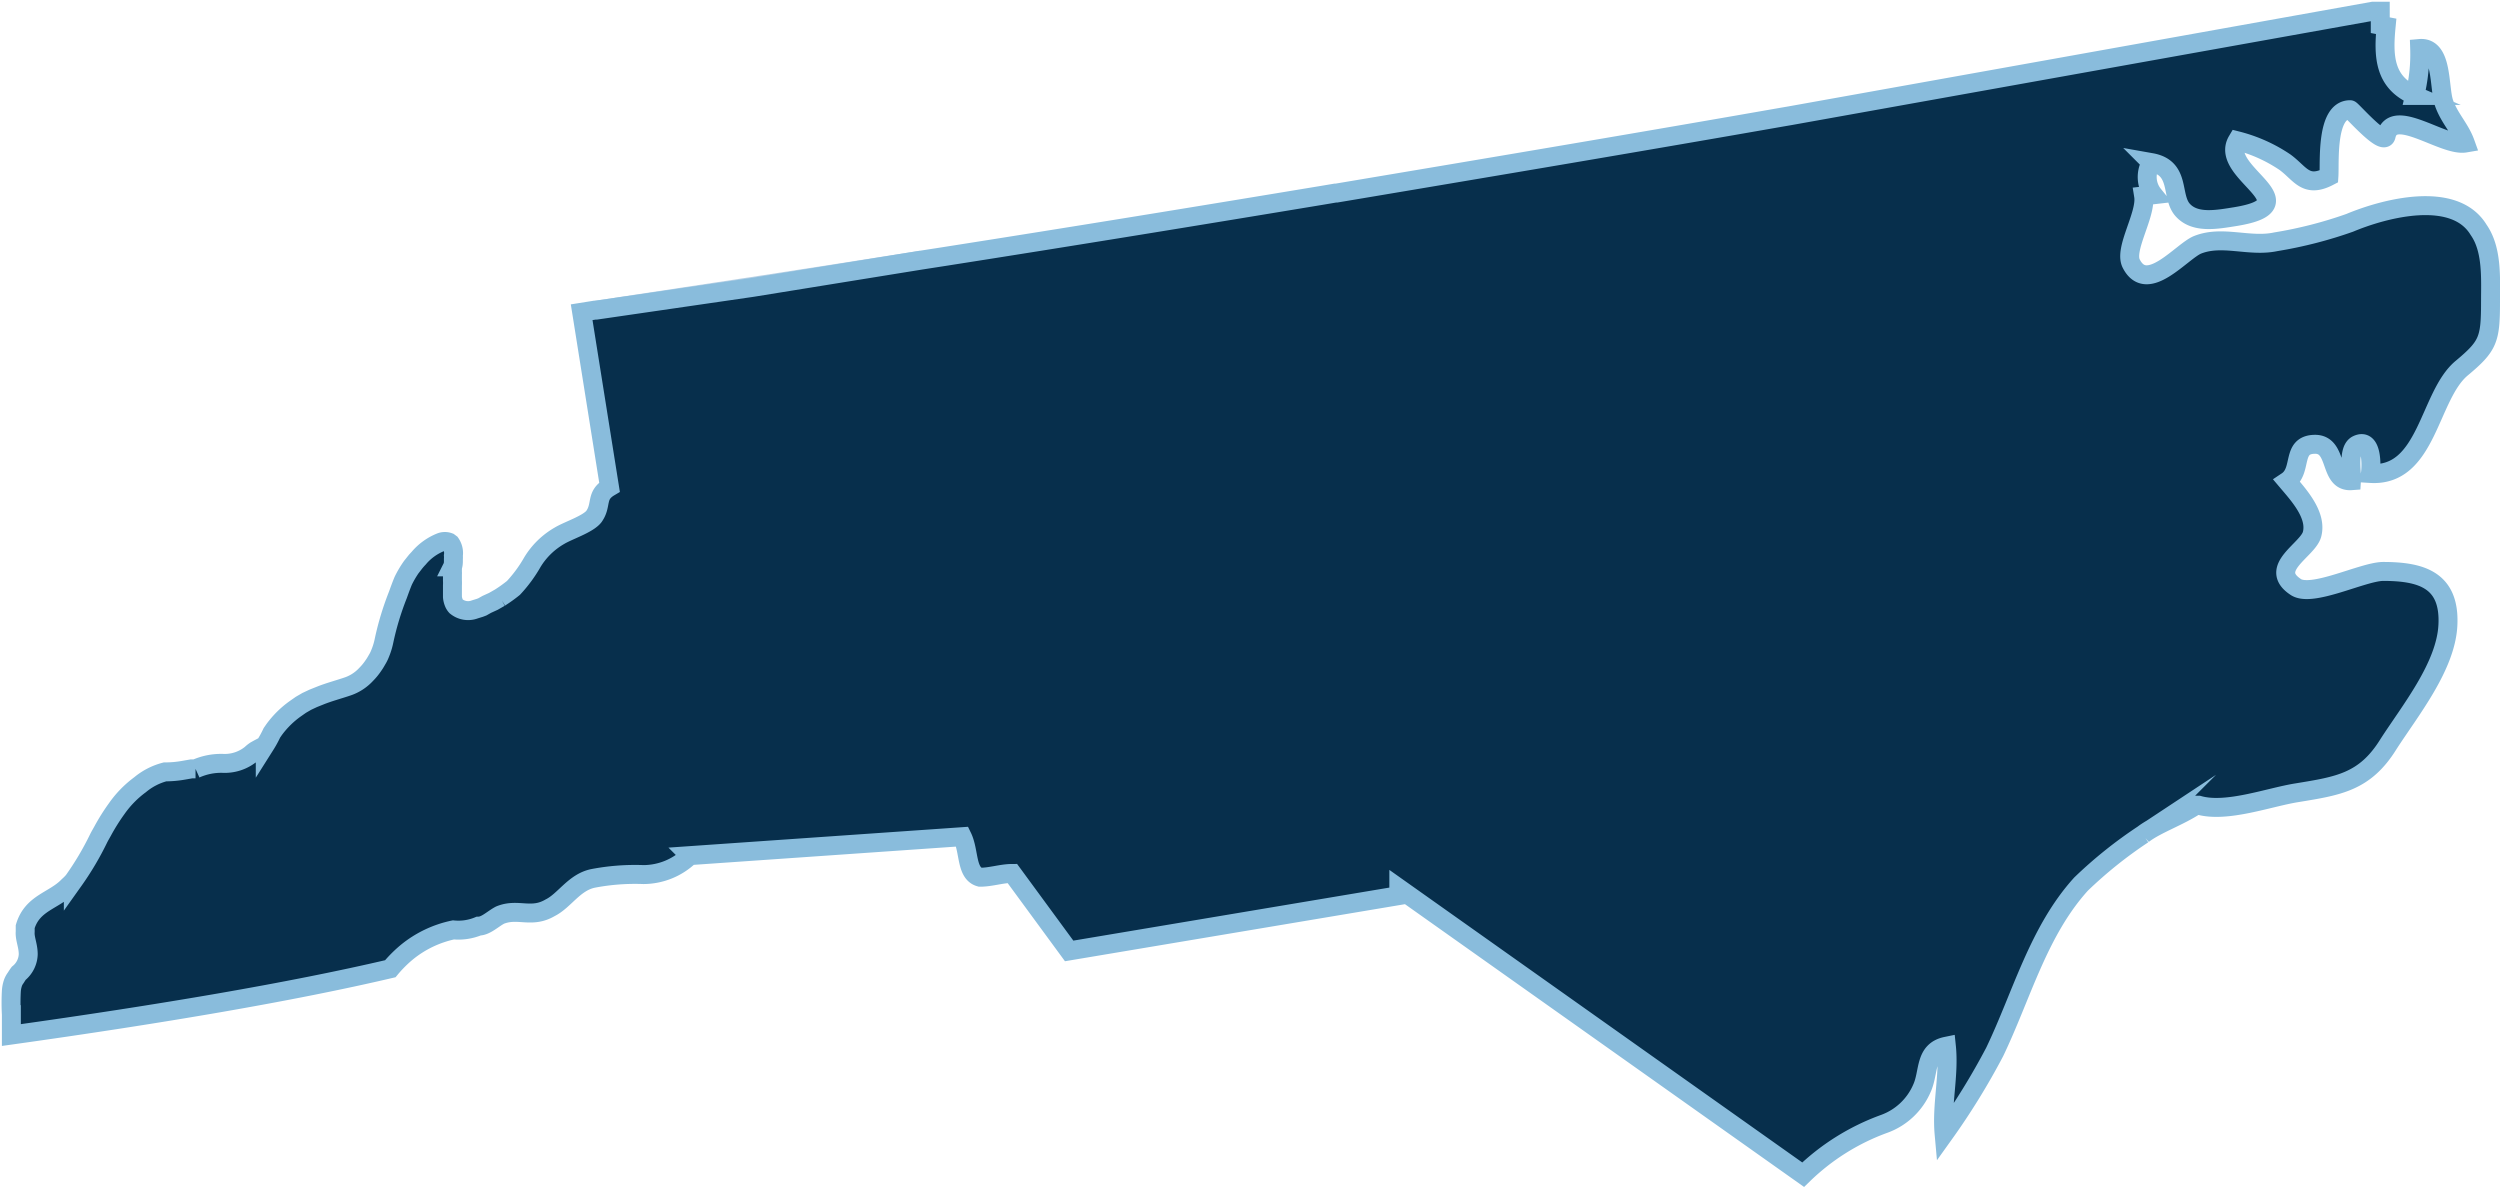 <svg xmlns="http://www.w3.org/2000/svg" viewBox="0 0 131.95 62.69"><defs><style>.a55b2d3d-99cf-43d6-917f-7915c7545376{fill:#6caad2;}.ae80c8dd-66b5-4152-b886-8405fa05a243,.ea01d8c3-422c-4389-a28d-beaa3f5f869f{fill:none;stroke-miterlimit:10;}.ea01d8c3-422c-4389-a28d-beaa3f5f869f{stroke:#b5cfe4;}.f1289755-3515-43f1-890b-47724cc555df{fill:#072f4c;}.ae80c8dd-66b5-4152-b886-8405fa05a243{stroke:#89bcdc;}</style></defs><g id="ae2643f3-fc27-4bbe-8914-6cc74321d1d0" data-name="Layer 2"><g id="b5d21fc6-115e-49c6-8f5e-cb5c0a39d623" data-name="Layer 1"><path id="b020f46f-977d-4b85-b067-3e4c1c3f2bc6" data-name="Path 2148" class="a55b2d3d-99cf-43d6-917f-7915c7545376" d="M48.62,13.73l-8.9,1.44-8.25,1.2c5.77-.87,11.52-1.75,17.16-2.64"/><path id="e4559edc-0011-4242-b95b-dc525c21b148" data-name="Path 2149" class="ea01d8c3-422c-4389-a28d-beaa3f5f869f" d="M48.62,13.73l-8.9,1.44-8.25,1.2C37.24,15.5,43,14.62,48.62,13.73Z"/><path id="af601b4b-5156-4642-8ac8-cc8fb49e027f" data-name="Path 2170" class="f1289755-3515-43f1-890b-47724cc555df" d="M131.45,15.93c0,2-.12,2.33-1.52,3.5-1.75,1.45-1.8,5.75-4.82,5.56.06-.39.1-1.89-.69-1.52-.52.24-.28,1.43-.31,1.9-1.22.09-.68-1.94-1.94-1.92s-.62,1.39-1.46,1.95c.61.72,1.59,1.78,1.32,2.8-.22.83-2.36,1.79-.86,2.78.85.57,3.52-.8,4.6-.82,2,0,3.55.43,3.43,2.83-.1,2.18-2,4.52-3.14,6.29-1.24,2-2.63,2.2-4.82,2.56-1.47.23-3.71,1.08-5.19.66l-.14,0c-.9.6-2.1,1-2.8,1.54a22.9,22.9,0,0,0-3.27,2.62c-2.26,2.49-3.13,5.88-4.56,8.86a37,37,0,0,1-2.67,4.33c-.14-1.56.28-3.09.12-4.63-1.17.24-.9,1.37-1.29,2.22a3.44,3.44,0,0,1-2,1.88A12,12,0,0,0,95.17,62h0L73.83,46.88v.39l-17.4,2.92-3-4.09c-.56,0-1.13.2-1.7.2-.75-.2-.56-1.36-.94-2.14l-14.38,1a3.54,3.54,0,0,1-2.45,1,11.75,11.75,0,0,0-2.65.2c-1,.2-1.51,1.17-2.27,1.55-1,.59-1.7,0-2.65.39-.38.2-.75.58-1.13.58a2.76,2.76,0,0,1-1.33.2,5.75,5.75,0,0,0-2.45,1.17,6.65,6.65,0,0,0-.88.88c-5.24,1.23-12.15,2.4-20,3.5,0-.35,0-.71,0-1.08a11.56,11.56,0,0,1,0-1.25,1.69,1.69,0,0,1,.07-.38h0a1,1,0,0,1,.16-.31c.05-.08.1-.16.16-.24a1.35,1.35,0,0,0,.5-1c0-.48-.19-.82-.16-1.2l0-.17,0-.09c.38-1.27,1.52-1.36,2.27-2.14l.14-.13.13-.14a15.63,15.63,0,0,0,1.34-2.26c.07-.14.15-.27.22-.4a10.75,10.75,0,0,1,.73-1.16,5.45,5.45,0,0,1,1.23-1.26,3.39,3.39,0,0,1,1.32-.68,5.55,5.55,0,0,0,1-.09l.4-.07.21,0h0a3.29,3.29,0,0,1,1.42-.29,2.2,2.2,0,0,0,1.51-.49,1.55,1.55,0,0,1,.24-.19l.2-.11.21-.11.1-.07,0,0a5.71,5.71,0,0,0,.35-.64l.11-.16a4.92,4.92,0,0,1,1.12-1.11l.3-.21.31-.18.34-.16h0l.35-.14c.47-.19,1-.33,1.44-.48a2.36,2.36,0,0,0,1-.64,3.17,3.17,0,0,0,.4-.49c.08-.11.15-.24.22-.36s.12-.25.17-.38a3.58,3.58,0,0,0,.16-.56A15.13,15.13,0,0,1,21,31.4c.09-.25.18-.5.28-.74a5.24,5.24,0,0,1,.45-.76l.12-.15a3.47,3.47,0,0,1,.25-.29,2.94,2.94,0,0,1,1.16-.84.61.61,0,0,1,.44,0l.08.06a.9.9,0,0,1,.15.64,1.37,1.37,0,0,1,0,.19s0,.07,0,.11,0,.2-.05.3a.36.36,0,0,1,0,.1c0,.06,0,.13,0,.18a.44.44,0,0,1,0,.1c0,.08,0,.16,0,.22s0,.08,0,.12a2.44,2.44,0,0,1,0,.26c0,.14,0,.28,0,.43s0,.12,0,.18a1.07,1.07,0,0,0,.09.34.65.65,0,0,0,.1.15,1,1,0,0,0,1,.16l.26-.08.13-.05.23-.13.35-.16.35-.2a7.55,7.55,0,0,0,.71-.51,7.21,7.21,0,0,0,1-1.36,4,4,0,0,1,1.44-1.4c.47-.28,1.48-.6,1.8-1,.45-.62.07-1.11.83-1.56L30.7,16.48l.69-.11h.07l8.25-1.2,8.9-1.44,1.16-.18c6.89-1.08,13.61-2.18,20-3.24l.71-.12h.06C79,8.77,87,7.42,94.12,6.17l.35-.06L125.25.59h.07l.22,0,.09,0h0c0,.25,0,.5,0,.74l.31.06c-.15,1.55-.12,2.95,1.51,3.65a9,9,0,0,0,.26-2.48c1.24-.11,1,2.08,1.29,2.89s.84,1.32,1.12,2.1c-1.16.2-3.83-1.95-4.18-.38-.13.58-1.82-1.38-1.9-1.38-1.29,0-1.07,2.8-1.12,3.52-1.23.64-1.51-.16-2.32-.75a8.06,8.06,0,0,0-2.52-1.13c-1,1.69,4,3.33-.08,4-1,.16-2.15.38-2.8-.35s-.08-2.22-1.66-2.5a1.49,1.49,0,0,0,.12,1.7l-.52.06c.16,1-1.06,2.81-.65,3.58.84,1.64,2.66-.66,3.5-1,1.31-.52,2.74.14,4.13-.16a22.54,22.54,0,0,0,3.9-1c1.84-.77,5.52-1.74,6.8.37.68,1.11.58,2.63.58,3.88"/><path id="a5339f83-a9a7-4a72-ae21-4e82a1cdd418" data-name="Path 2171" class="ae80c8dd-66b5-4152-b886-8405fa05a243" d="M131.45,15.93c0,2-.12,2.33-1.52,3.5-1.75,1.45-1.8,5.75-4.82,5.56.06-.39.1-1.89-.69-1.52-.52.24-.28,1.43-.31,1.9-1.22.09-.68-1.94-1.94-1.92s-.62,1.39-1.46,1.95c.61.72,1.59,1.78,1.32,2.8-.22.83-2.36,1.79-.86,2.78.85.57,3.52-.8,4.6-.82,2,0,3.55.43,3.43,2.83-.1,2.18-2,4.52-3.14,6.29-1.24,2-2.63,2.2-4.82,2.56-1.47.23-3.71,1.08-5.19.66l-.14,0c-.9.6-2.1,1-2.8,1.54a22.9,22.9,0,0,0-3.27,2.62c-2.26,2.49-3.13,5.88-4.56,8.86a37,37,0,0,1-2.67,4.33c-.14-1.56.28-3.09.12-4.63-1.17.24-.9,1.37-1.29,2.22a3.44,3.44,0,0,1-2,1.88A12,12,0,0,0,95.17,62h0L73.83,46.88v.39l-17.4,2.92-3-4.09c-.56,0-1.13.2-1.7.2-.75-.2-.56-1.36-.94-2.14l-14.38,1a3.54,3.54,0,0,1-2.45,1,11.75,11.75,0,0,0-2.65.2c-1,.2-1.51,1.17-2.27,1.55-1,.59-1.7,0-2.65.39-.38.2-.75.58-1.13.58a2.76,2.76,0,0,1-1.33.2,5.75,5.75,0,0,0-2.45,1.17,6.65,6.65,0,0,0-.88.88c-5.24,1.23-12.15,2.4-20,3.5,0-.35,0-.71,0-1.08a11.56,11.56,0,0,1,0-1.25,1.69,1.69,0,0,1,.07-.38h0a1,1,0,0,1,.16-.31c.05-.08.1-.16.16-.24a1.35,1.35,0,0,0,.5-1c0-.48-.19-.82-.16-1.2l0-.17,0-.09c.38-1.27,1.52-1.36,2.27-2.14l.14-.13.13-.14a15.63,15.63,0,0,0,1.34-2.26c.07-.14.15-.27.22-.4a10.75,10.75,0,0,1,.73-1.16,5.45,5.45,0,0,1,1.23-1.26,3.39,3.39,0,0,1,1.32-.68,5.55,5.55,0,0,0,1-.09l.4-.07.21,0h0a3.29,3.29,0,0,1,1.42-.29,2.2,2.2,0,0,0,1.51-.49,1.55,1.55,0,0,1,.24-.19l.2-.11.21-.11.1-.07,0,0a5.71,5.71,0,0,0,.35-.64l.11-.16a4.92,4.92,0,0,1,1.12-1.11l.3-.21.31-.18.34-.16h0l.35-.14c.47-.19,1-.33,1.44-.48a2.36,2.36,0,0,0,1-.64,3.17,3.17,0,0,0,.4-.49c.08-.11.15-.24.22-.36s.12-.25.17-.38a3.58,3.58,0,0,0,.16-.56A15.13,15.13,0,0,1,21,31.4c.09-.25.18-.5.28-.74a5.24,5.24,0,0,1,.45-.76l.12-.15a3.47,3.47,0,0,1,.25-.29,2.94,2.94,0,0,1,1.16-.84.61.61,0,0,1,.44,0l.08.06a.9.9,0,0,1,.15.64,1.37,1.37,0,0,1,0,.19s0,.07,0,.11,0,.2-.05.3a.36.36,0,0,1,0,.1c0,.06,0,.13,0,.18a.44.44,0,0,1,0,.1c0,.08,0,.16,0,.22s0,.08,0,.12a2.44,2.44,0,0,1,0,.26c0,.14,0,.28,0,.43s0,.12,0,.18a1.07,1.07,0,0,0,.09.34.65.65,0,0,0,.1.15,1,1,0,0,0,1,.16l.26-.08.13-.05.23-.13.35-.16.35-.2a7.55,7.55,0,0,0,.71-.51,7.21,7.21,0,0,0,1-1.36,4,4,0,0,1,1.44-1.4c.47-.28,1.48-.6,1.8-1,.45-.62.07-1.11.83-1.56L30.7,16.48l.69-.11h.07l8.25-1.2,8.9-1.44,1.16-.18c6.89-1.08,13.61-2.18,20-3.24l.71-.12h.06C79,8.77,87,7.42,94.12,6.17l.35-.06L125.25.59h.07l.22,0,.09,0h0c0,.25,0,.5,0,.74l.31.06c-.15,1.55-.12,2.95,1.51,3.65a9,9,0,0,0,.26-2.48c1.24-.11,1,2.08,1.29,2.89s.84,1.32,1.12,2.1c-1.16.2-3.83-1.95-4.18-.38-.13.58-1.82-1.38-1.9-1.38-1.29,0-1.07,2.8-1.12,3.52-1.23.64-1.51-.16-2.32-.75a8.06,8.06,0,0,0-2.52-1.13c-1,1.69,4,3.33-.08,4-1,.16-2.15.38-2.8-.35s-.08-2.22-1.66-2.5a1.49,1.49,0,0,0,.12,1.7l-.52.06c.16,1-1.06,2.81-.65,3.58.84,1.64,2.66-.66,3.5-1,1.31-.52,2.74.14,4.13-.16a22.54,22.54,0,0,0,3.9-1c1.84-.77,5.52-1.74,6.8.37C131.55,13.17,131.45,14.68,131.45,15.93Z"/></g></g></svg>
